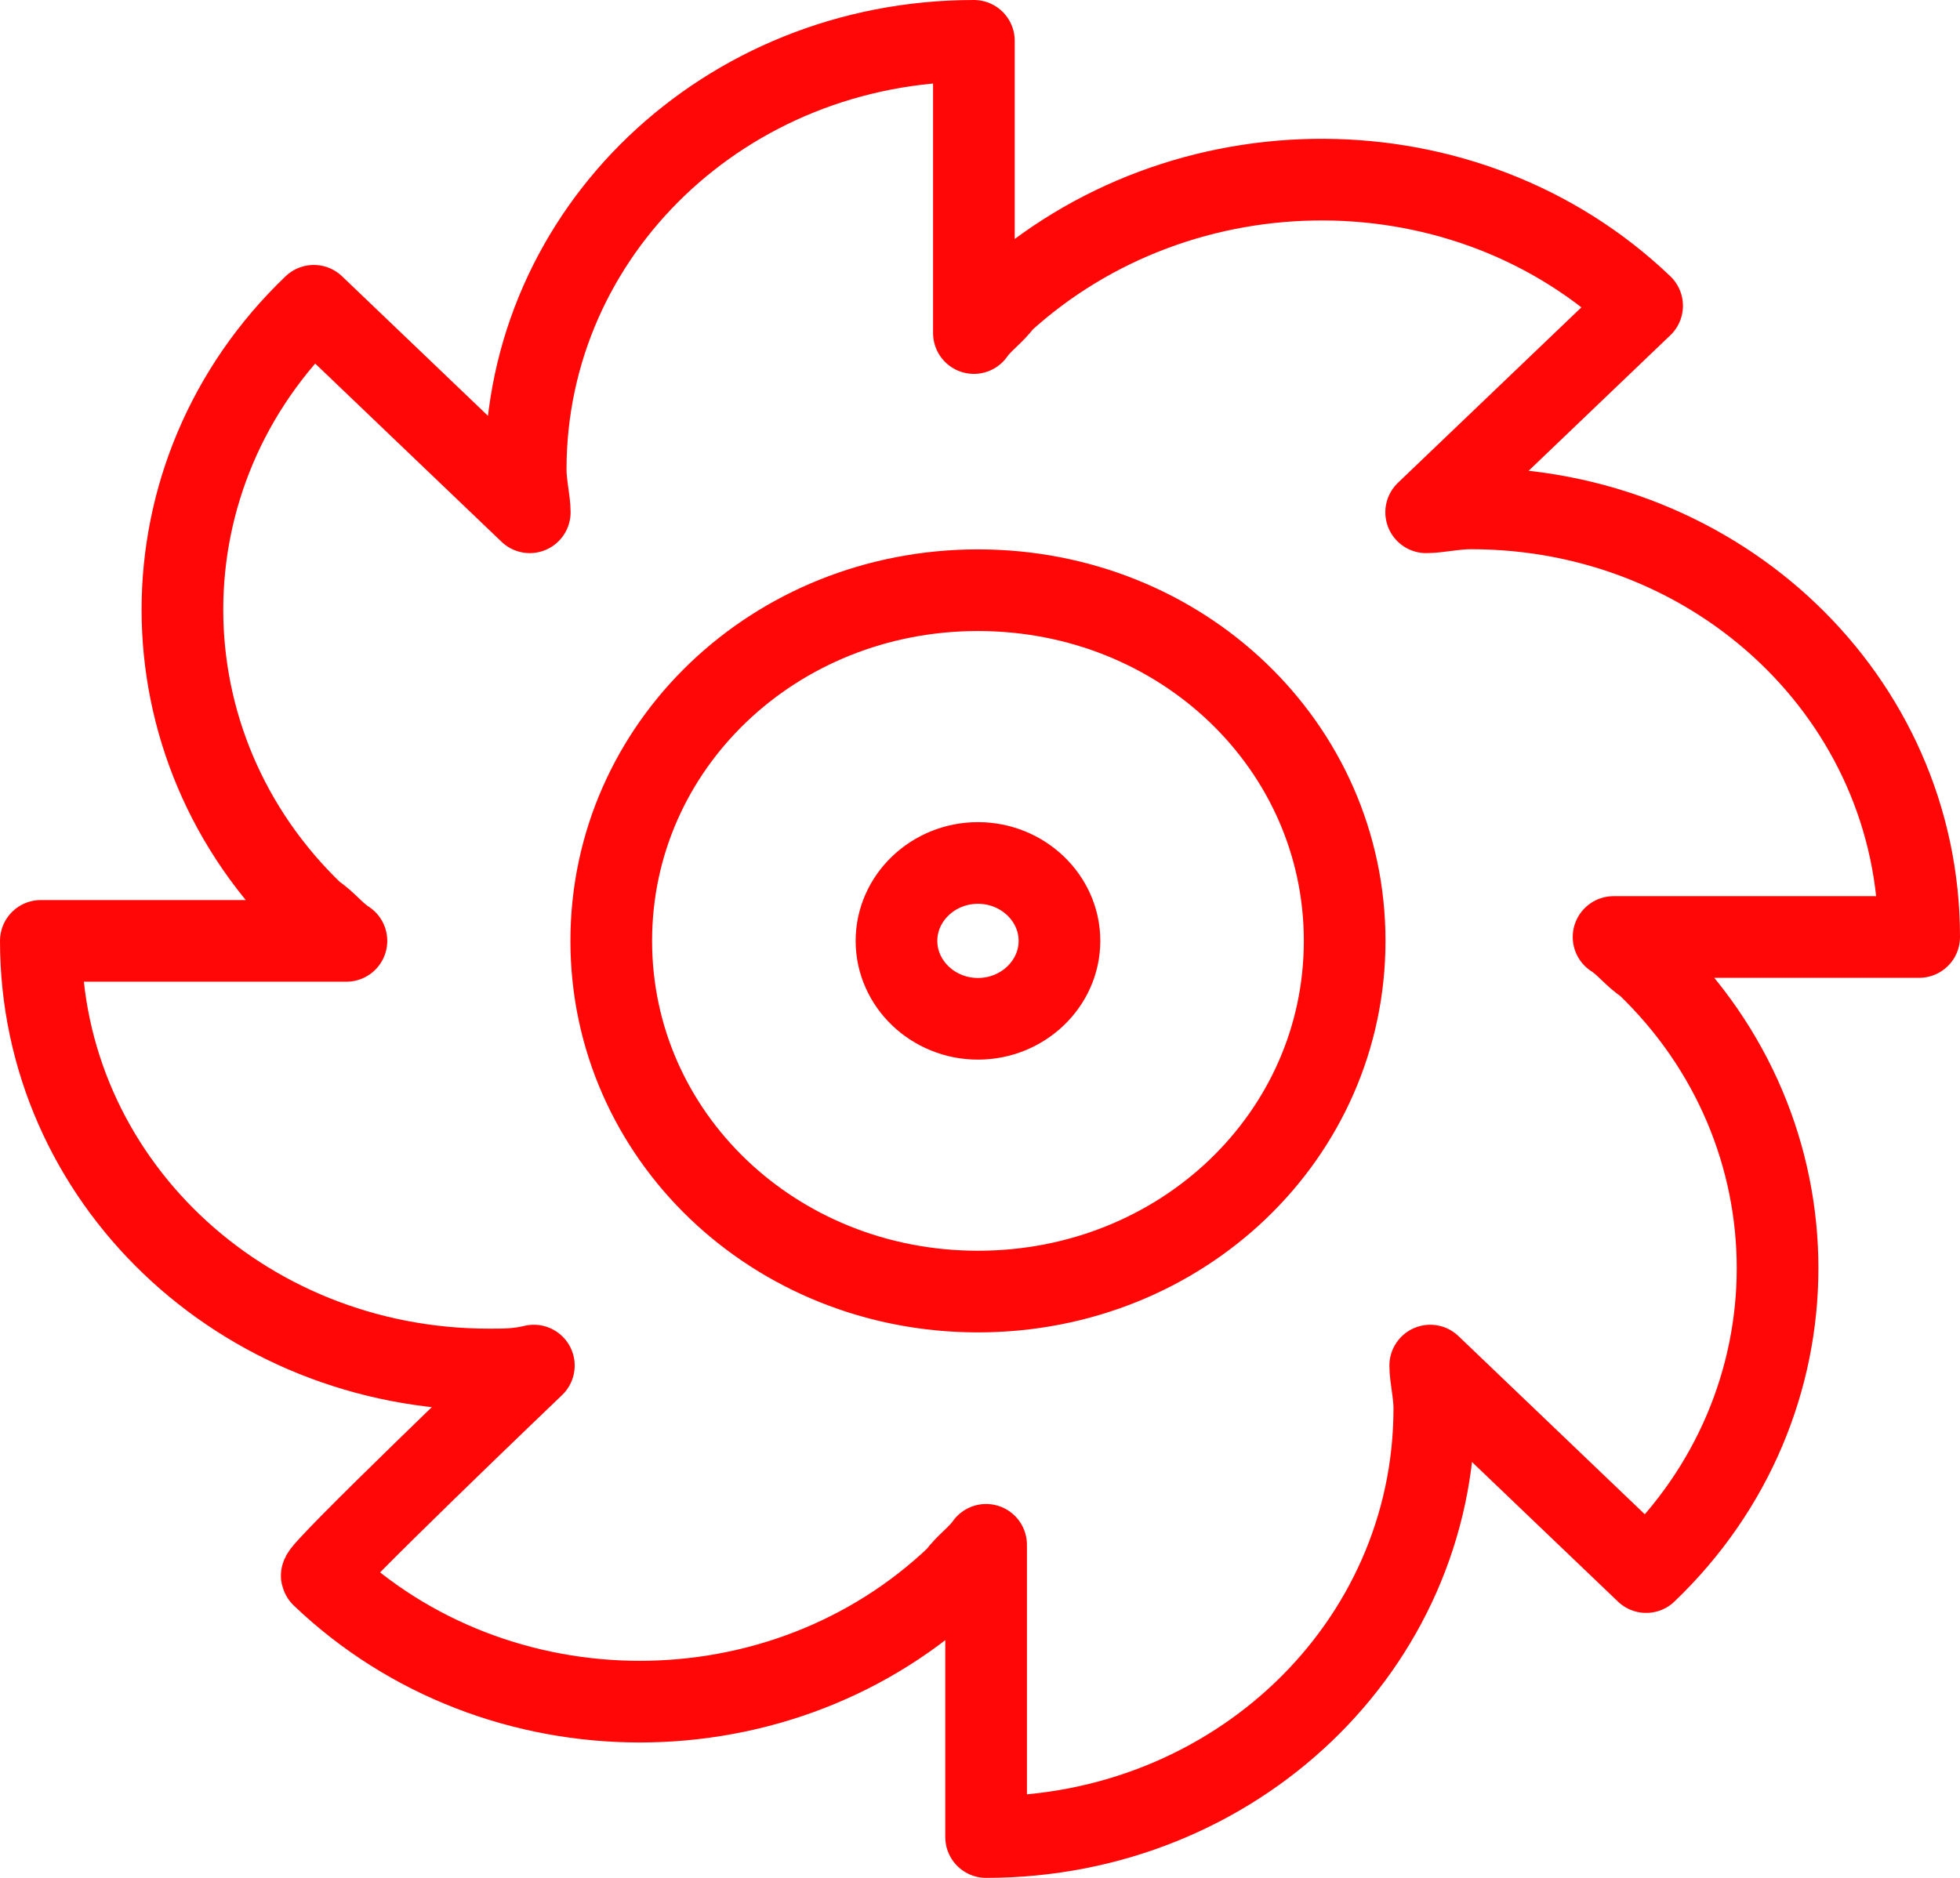 <svg width="96" height="92" viewBox="0 0 96 92" fill="none" xmlns="http://www.w3.org/2000/svg">
<path d="M26.148 66.902C25.349 67.093 24.75 67.093 23.952 67.093C11.779 67.093 2 57.74 2 46.095H16.968C16.369 45.714 15.97 45.141 15.371 44.759C6.79 36.551 6.79 23.189 15.371 14.98L25.948 25.098C25.948 24.525 25.748 23.761 25.748 22.998C25.748 11.354 35.527 2 47.701 2V16.317C48.1 15.744 48.699 15.362 49.098 14.79C57.879 6.772 71.848 6.772 80.43 14.98L69.853 25.098C70.451 25.098 71.249 24.907 72.048 24.907C84.221 24.907 94 34.26 94 45.905H79.032C79.631 46.286 80.03 46.859 80.629 47.241C89.21 55.449 89.21 68.811 80.629 77.019L70.052 66.902C70.052 67.475 70.252 68.239 70.252 69.002C70.252 80.646 60.473 90 48.299 90V75.683C47.9 76.256 47.301 76.638 46.902 77.21C38.321 85.419 24.351 85.419 15.77 77.21C15.371 77.21 26.148 66.902 26.148 66.902ZM65.861 46.095C65.861 36.551 57.879 28.915 47.9 28.915C37.922 28.915 29.939 36.551 29.939 46.095C29.939 55.64 37.922 63.276 47.9 63.276C57.879 63.276 65.861 55.64 65.861 46.095ZM51.892 46.095C51.892 43.996 50.095 42.278 47.9 42.278C45.705 42.278 43.909 43.996 43.909 46.095C43.909 48.195 45.705 49.913 47.9 49.913C50.095 49.913 51.892 48.195 51.892 46.095Z" stroke="#FF0707" stroke-width="4" stroke-miterlimit="10" stroke-linejoin="round"/>
</svg>
